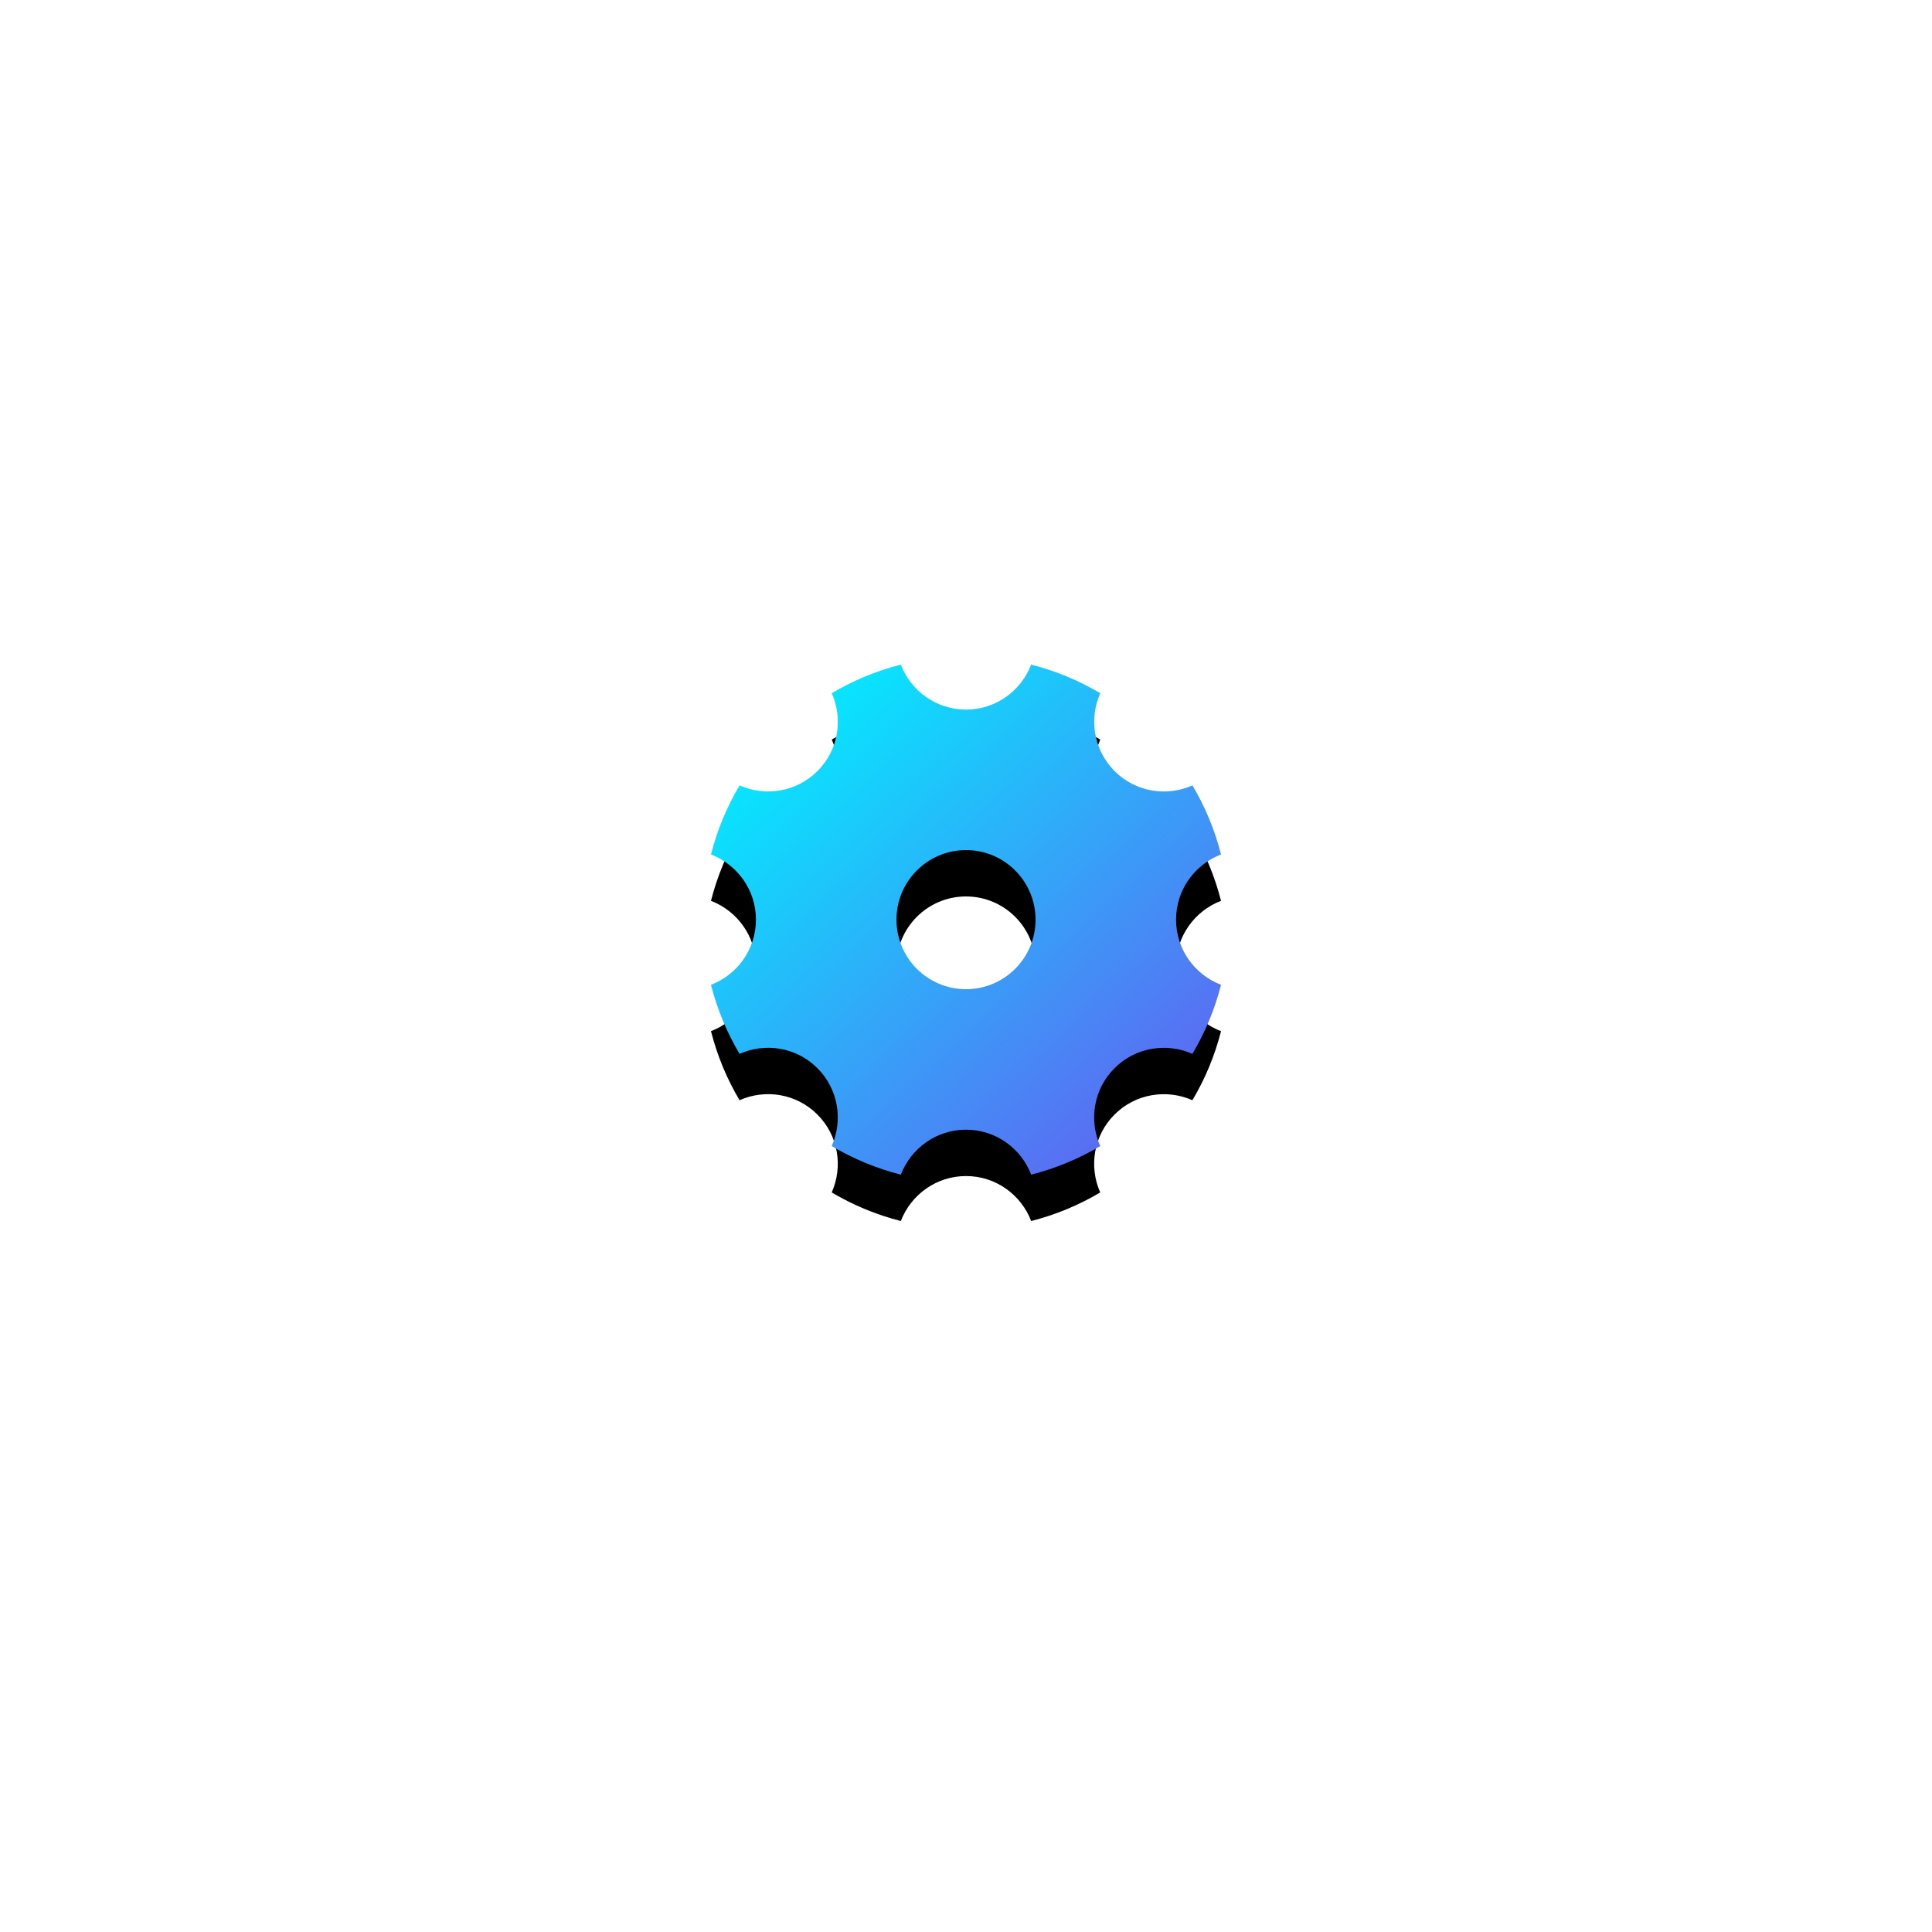 <?xml version="1.0" encoding="UTF-8"?>
<svg width="250px" height="250px" viewBox="0 0 250 250" version="1.1" xmlns="http://www.w3.org/2000/svg" xmlns:xlink="http://www.w3.org/1999/xlink">
    <!-- Generator: Sketch 59.1 (86144) - https://sketch.com -->
    <title>自启动开关</title>
    <desc>Created with Sketch.</desc>
    <defs>
        <linearGradient x1="11.864%" y1="4.182%" x2="104.603%" y2="105.081%" id="linearGradient-1">
            <stop stop-color="#00F0FF" offset="0%"></stop>
            <stop stop-color="#704DF0" offset="100%"></stop>
        </linearGradient>
        <path d="M126.181,100 C126.181,96.14 128.604,92.87 132,91.566 C131.19,88.384 129.938,85.386 128.302,82.631 C124.973,84.111 120.951,83.507 118.225,80.775 C115.5,78.049 114.896,74.02 116.377,70.698 C113.614,69.062 110.616,67.81 107.434,67 C106.123,70.396 102.852,72.819 99,72.819 C95.14,72.819 91.87,70.396 90.566,67 C87.384,67.81 84.386,69.062 81.631,70.698 C83.111,74.027 82.507,78.049 79.782,80.775 C77.056,83.5 73.027,84.104 69.705,82.631 C68.062,85.386 66.81,88.384 66,91.566 C69.396,92.877 71.819,96.148 71.819,100 C71.819,103.86 69.396,107.13 66,108.434 C66.81,111.616 68.062,114.614 69.698,117.369 C73.027,115.889 77.049,116.493 79.775,119.225 C82.5,121.951 83.104,125.98 81.623,129.302 C84.386,130.938 87.384,132.19 90.566,133 C91.877,129.604 95.148,127.181 99,127.181 C102.86,127.181 106.13,129.604 107.434,133 C110.616,132.19 113.614,130.938 116.369,129.302 C114.889,125.973 115.493,121.951 118.218,119.225 C120.944,116.5 124.973,115.896 128.295,117.369 C129.938,114.614 131.19,111.616 132,108.434 C128.604,107.13 126.181,103.86 126.181,100 Z M99,109 C94.032,109 90,104.968 90,100 C90,95.032 94.032,91 99,91 C103.968,91 108,95.032 108,100 C108,104.968 103.968,109 99,109 Z" id="path-2"></path>
        <filter x="-231.8%" y="-222.7%" width="563.6%" height="563.6%" filterUnits="objectBoundingBox" id="filter-3">
            <feOffset dx="0" dy="6" in="SourceAlpha" result="shadowOffsetOuter1"></feOffset>
            <feGaussianBlur stdDeviation="50" in="shadowOffsetOuter1" result="shadowBlurOuter1"></feGaussianBlur>
            <feColorMatrix values="0 0 0 0 0.125   0 0 0 0 0.128   0 0 0 0 0.129  0 0 0 0.1 0" type="matrix" in="shadowBlurOuter1"></feColorMatrix>
        </filter>
    </defs>
    <g id="页面-1" stroke="none" stroke-width="1" fill="none" fill-rule="evenodd">
        <g id="7" transform="translate(-54, -595)">
            <g id="编组-3" transform="translate(80, 614)">
                <g id="声音">
                    <g id="自启动开关">
                        <use fill="black" fill-opacity="1" filter="url(#filter-3)" xlink:href="#path-2"></use>
                        <use fill="url(#linearGradient-1)" fill-rule="evenodd" xlink:href="#path-2"></use>
                    </g>
                </g>
            </g>
        </g>
    </g>
</svg>
